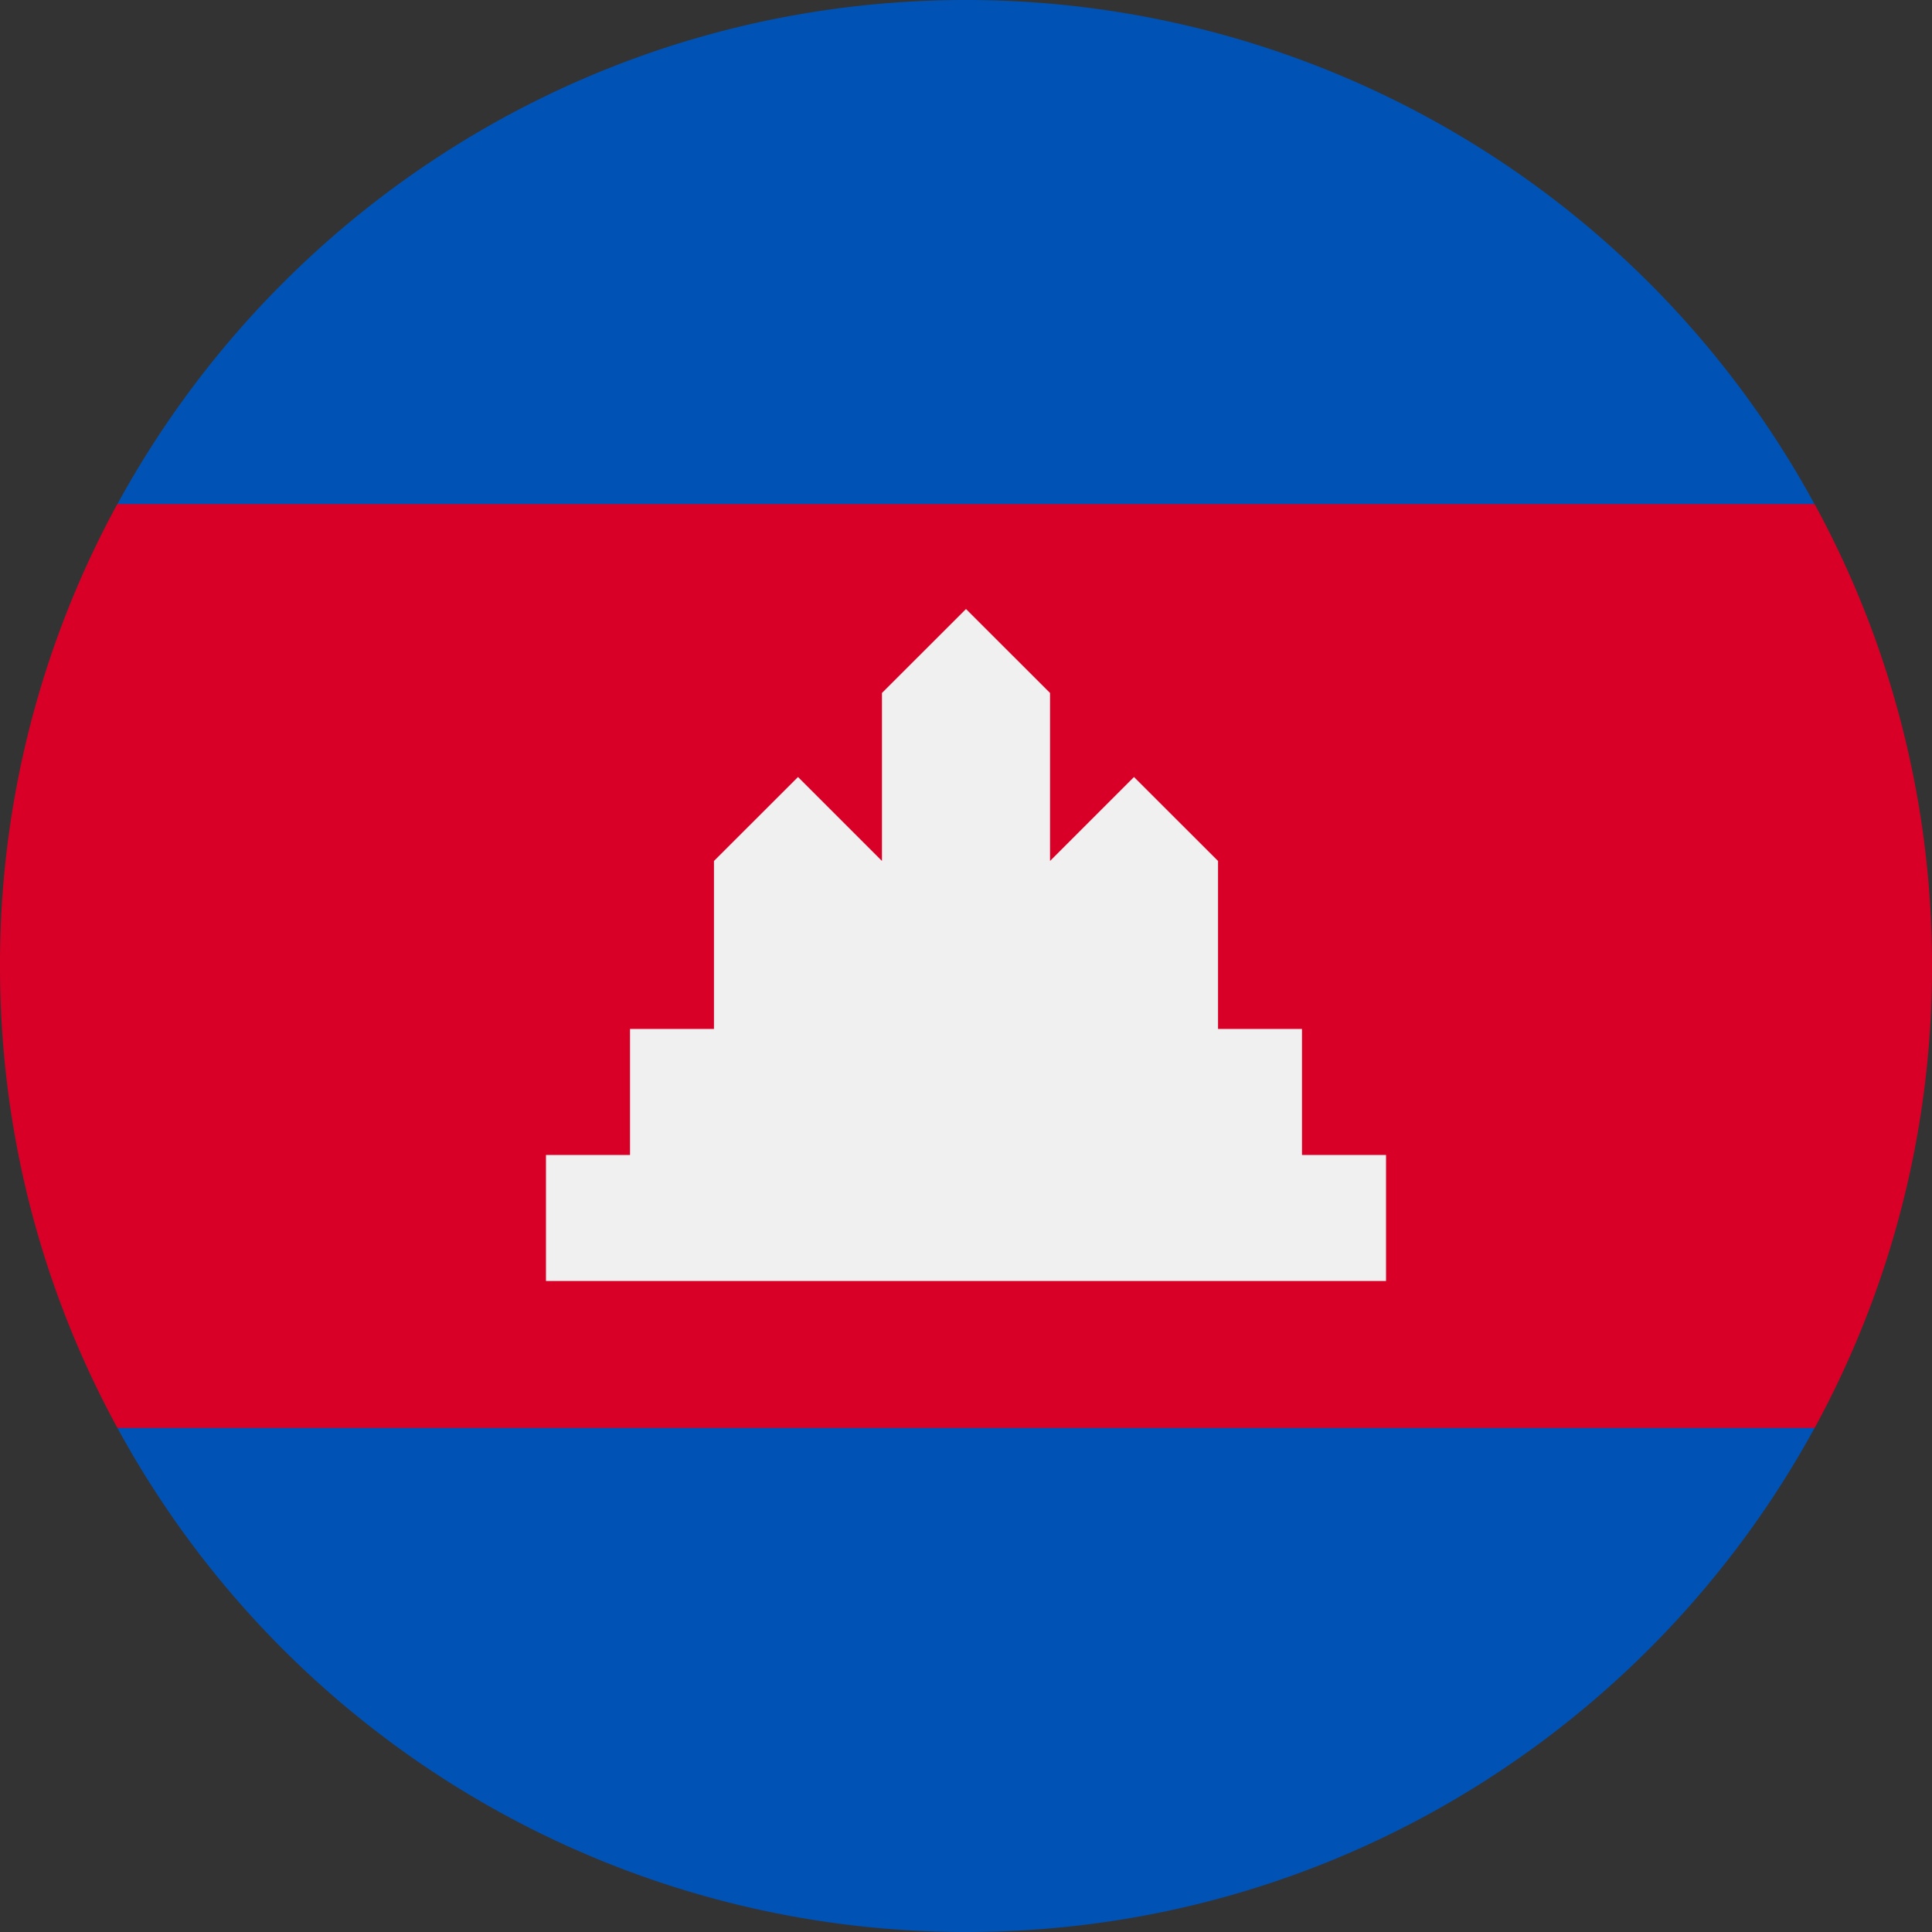 <svg width="100%" height="100%" viewBox="0 0 22 22" xmlns="http://www.w3.org/2000/svg"><rect x="0" y="0" width="22" height="22" fill="#333333" stroke="none"/><g fill-rule="nonzero" fill="none"><path d="M0 11c0 1.906.485 3.698 1.337 5.26l9.663.957 9.663-.956A10.95 10.95 0 0 0 22 11a10.95 10.95 0 0 0-1.337-5.26L11 4.782l-9.663.956A10.95 10.95 0 0 0 0 11z" fill="#D80027"/><g fill="#0052B4"><path d="M1.337 5.74h19.325A10.997 10.997 0 0 0 11 0C6.83 0 3.203 2.32 1.337 5.74zM11 22c4.17 0 7.797-2.32 9.663-5.74H1.337A10.997 10.997 0 0 0 11 22z"/></g><path fill="#F0F0F0" d="M14.826 13.152v-1.435h-.956V9.804l-.957-.956-.956.956V7.891L11 6.935l-.957.956v1.913l-.956-.956-.957.956v1.913h-.956v1.435h-.957v1.435h9.566v-1.435z"/></g></svg>
